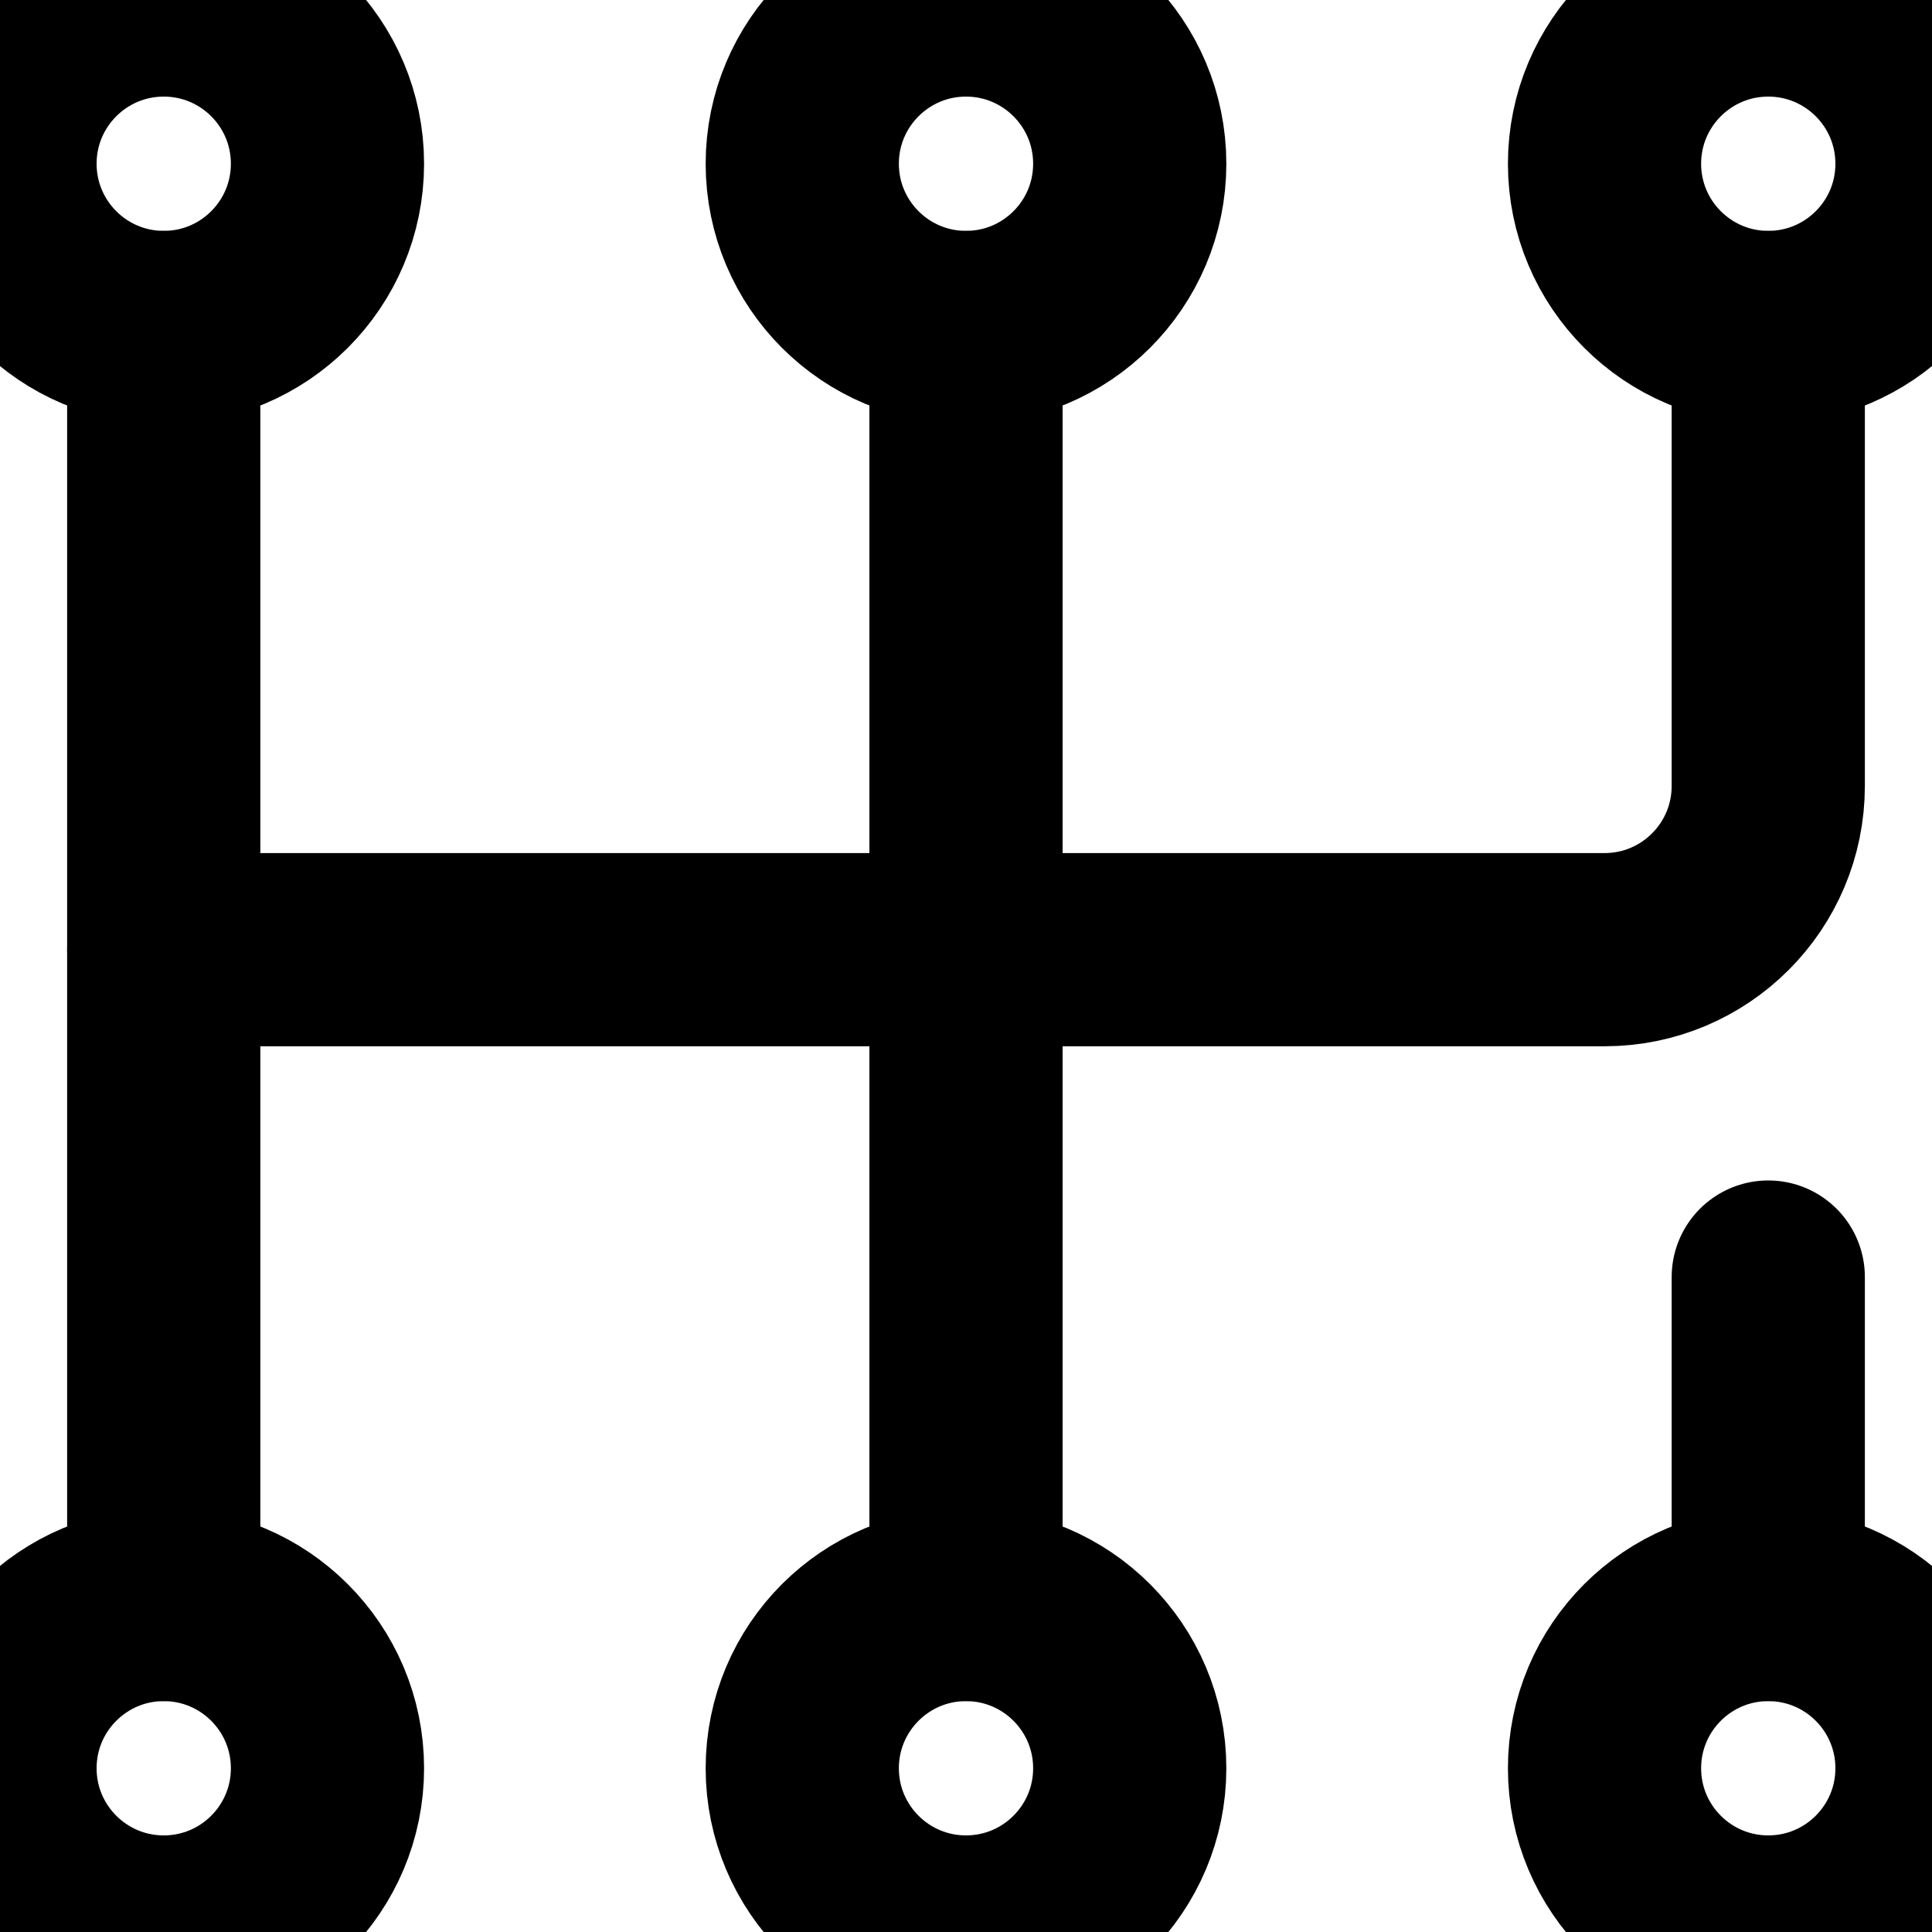 <svg width="20" height="20" viewBox="0 0 20 20" fill="none" xmlns="http://www.w3.org/2000/svg">
<path d="M18.305 3.39C19.241 3.39 20 2.631 20 1.695C20 0.759 19.241 0 18.305 0C17.369 0 16.61 0.759 16.61 1.695C16.61 2.631 17.369 3.39 18.305 3.39Z" stroke="black" stroke-width="2" stroke-miterlimit="10" stroke-linecap="round" stroke-linejoin="round"/>
<path d="M10 3.39C10.936 3.39 11.695 2.631 11.695 1.695C11.695 0.759 10.936 0 10 0C9.064 0 8.305 0.759 8.305 1.695C8.305 2.631 9.064 3.39 10 3.39Z" stroke="black" stroke-width="2" stroke-miterlimit="10" stroke-linecap="round" stroke-linejoin="round"/>
<path d="M1.695 3.39C2.631 3.39 3.39 2.631 3.39 1.695C3.39 0.759 2.631 0 1.695 0C0.759 0 0 0.759 0 1.695C0 2.631 0.759 3.39 1.695 3.39Z" stroke="black" stroke-width="2" stroke-miterlimit="10" stroke-linecap="round" stroke-linejoin="round"/>
<path d="M1.695 20C2.631 20 3.39 19.241 3.39 18.305C3.39 17.369 2.631 16.61 1.695 16.61C0.759 16.61 0 17.369 0 18.305C0 19.241 0.759 20 1.695 20Z" stroke="black" stroke-width="2" stroke-miterlimit="10" stroke-linecap="round" stroke-linejoin="round"/>
<path d="M10 20C10.936 20 11.695 19.241 11.695 18.305C11.695 17.369 10.936 16.61 10 16.61C9.064 16.61 8.305 17.369 8.305 18.305C8.305 19.241 9.064 20 10 20Z" stroke="black" stroke-width="2" stroke-miterlimit="10" stroke-linecap="round" stroke-linejoin="round"/>
<path d="M18.305 3.39V8.136C18.305 9.072 17.546 9.831 16.61 9.831H1.695V16.61" stroke="black" stroke-width="2" stroke-miterlimit="10" stroke-linecap="round" stroke-linejoin="round"/>
<path d="M1.695 9.831V3.39" stroke="black" stroke-width="2" stroke-miterlimit="10" stroke-linecap="round" stroke-linejoin="round"/>
<path d="M10 3.39V16.61" stroke="black" stroke-width="2" stroke-miterlimit="10" stroke-linecap="round" stroke-linejoin="round"/>
<path d="M18.305 20C19.241 20 20 19.241 20 18.305C20 17.369 19.241 16.61 18.305 16.61C17.369 16.61 16.61 17.369 16.61 18.305C16.61 19.241 17.369 20 18.305 20Z" stroke="black" stroke-width="2" stroke-miterlimit="10" stroke-linecap="round" stroke-linejoin="round"/>
<path d="M18.305 13.22V16.61" stroke="black" stroke-width="2" stroke-miterlimit="10" stroke-linecap="round" stroke-linejoin="round"/>
</svg>
